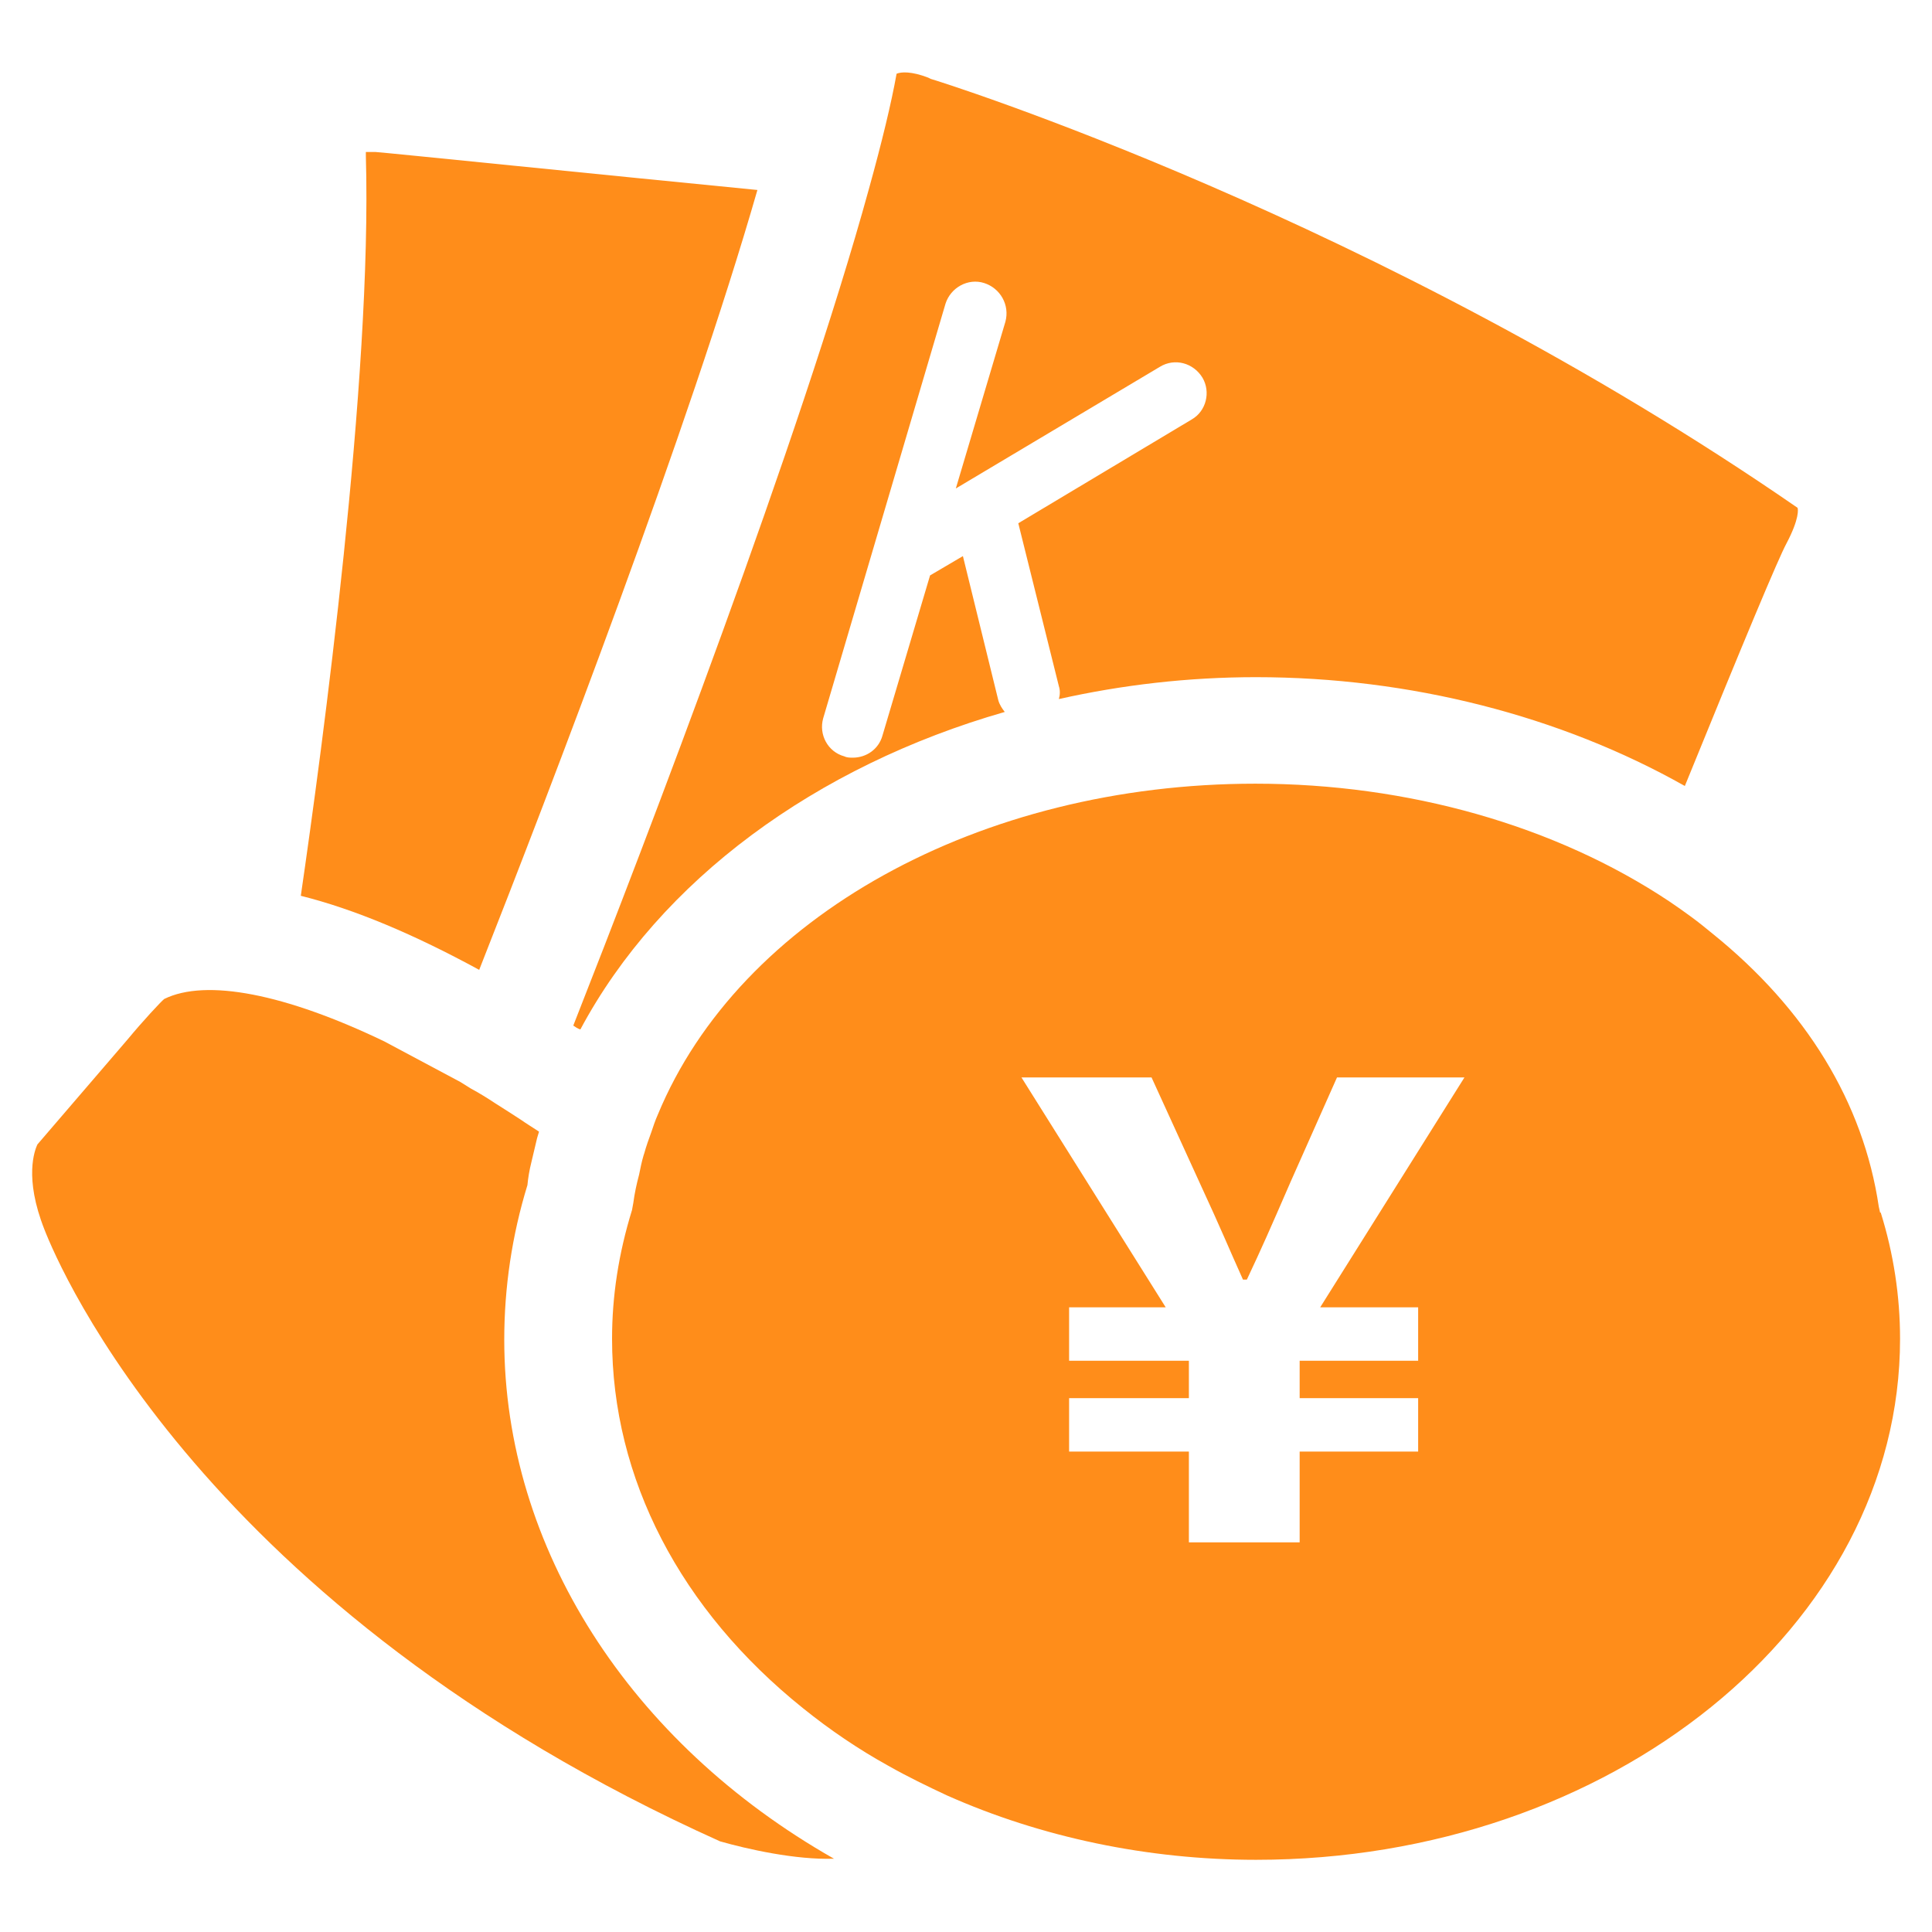 <svg xmlns="http://www.w3.org/2000/svg" xmlns:xlink="http://www.w3.org/1999/xlink" width="30" height="30"
  viewBox="0 0 30 30" fill="none">
  <g opacity="1" transform="translate(-0 -8.678632639202988e-7)  rotate(0 15 15)">
    <g opacity="1" transform="translate(0.5 1.125)  rotate(0 14.5 13.875)">
      <path id="路径 1" fill-rule="evenodd" style="fill:#FF8D1A"
        transform="translate(4.171 1.235)  rotate(0 3.544 6.349)"
        opacity="1"
        d="M1.01,0.06C1.11,3.53 0.33,9.28 0,11.55C0.84,11.76 1.76,12.15 2.77,12.7C3.87,9.91 6.03,4.28 7.09,0.59C4.84,0.37 1.32,0.01 1.16,0C1.07,0 1.03,0 1.01,0L1.01,0C1.01,0 1.01,0.03 1.01,0.06Z " />
      <path id="路径 2" fill-rule="evenodd" style="fill:#FF8D1A"
        transform="translate(0 14.247)  rotate(0 6.226 6.747)" opacity="1"
        d="M0.19,3.72C0.42,4.31 2.66,9.61 10.68,13.22C11.1,13.34 11.85,13.51 12.45,13.49C9.28,11.69 7.33,8.66 7.33,5.43C7.33,4.62 7.45,3.81 7.69,3.03C7.7,2.92 7.72,2.8 7.75,2.68C7.78,2.55 7.81,2.43 7.84,2.3C7.85,2.27 7.86,2.23 7.87,2.2C7.78,2.14 7.68,2.08 7.58,2.01C7.46,1.93 7.33,1.85 7.19,1.76L7.19,1.76C7.07,1.68 6.94,1.6 6.81,1.53L6.65,1.43L5.47,0.8C3.93,0.06 2.7,-0.18 2.05,0.14C2,0.18 1.72,0.48 1.48,0.77L0.08,2.4C0.04,2.49 -0.13,2.91 0.19,3.72Z " />
      <path id="路径 3" style="fill:#FF8D1A"
        transform="translate(8.674 16.646)  rotate(0 0.005 0.007)"
        opacity="1" d="" />
      <path id="路径 4" fill-rule="evenodd" style="fill:#FF8D1A"
        transform="translate(9.042 16.655)  rotate(0 0.005 0.005)" opacity="1"
        d="M0.01,0Z " />
      <path id="路径 5" fill-rule="evenodd" style="fill:#FF8D1A"
        transform="translate(8.402 0)  rotate(0 9.508 7.432)" opacity="1"
        d="M6.91,7L7.54,9.53C7.56,9.59 7.56,9.66 7.54,9.73C8.52,9.51 9.55,9.39 10.6,9.39C12.99,9.39 15.33,9.99 17.26,11.08C18.18,8.82 18.71,7.55 18.84,7.31C19.04,6.93 19.02,6.78 19.01,6.76L19.01,6.76C12.51,2.27 5.63,0.12 5.55,0.1L5.51,0.08C5.25,-0.02 5.09,-0.01 5.02,0.02C4.94,0.47 4.79,1.09 4.59,1.81C3.53,5.67 1.13,11.93 0,14.8C0.03,14.82 0.07,14.85 0.11,14.86C1.35,12.54 3.77,10.77 6.7,9.93C6.66,9.88 6.62,9.82 6.6,9.75L6.05,7.51L5.54,7.81L4.8,10.3C4.74,10.51 4.55,10.64 4.34,10.64C4.3,10.64 4.25,10.64 4.21,10.62C3.95,10.55 3.81,10.28 3.88,10.03L5.78,3.59C5.86,3.34 6.13,3.19 6.38,3.27C6.63,3.35 6.78,3.61 6.71,3.87L5.94,6.46L9.11,4.57C9.34,4.43 9.63,4.51 9.77,4.74C9.9,4.96 9.83,5.26 9.6,5.39L6.91,7Z " />
      <path id="分组 1" fill-rule="evenodd" style="fill:#FF8D1A"
        transform="translate(9.004 11.044)  rotate(0 9.998 8.353)"
        opacity="1"
        d="M0.5 5.74L0.49 5.77C0.46 5.87 0.44 5.97 0.42 6.07C0.38 6.22 0.35 6.36 0.33 6.51L0.31 6.62C0.1 7.3 0 7.96 0 8.62C0 10.79 1.06 12.83 2.97 14.36C3.38 14.69 3.82 14.99 4.29 15.25C4.59 15.42 4.9 15.57 5.2 15.71C6.66 16.36 8.32 16.71 10 16.71C15.51 16.71 20 13.08 20 8.62C20 7.96 19.9 7.3 19.7 6.66L19.69 6.66L19.67 6.57C19.43 4.95 18.54 3.5 17.09 2.33C16.98 2.24 16.87 2.15 16.76 2.07C16.65 1.99 16.54 1.91 16.42 1.83C14.65 0.65 12.36 0 9.99 0C5.71 0 1.98 2.07 0.71 5.14C0.67 5.23 0.64 5.32 0.61 5.41C0.57 5.52 0.53 5.63 0.5 5.74Z M9.797 7.701C9.567 7.191 9.487 6.981 9.117 6.181L8.377 4.561L6.357 4.561L8.597 8.131L7.097 8.131L7.097 8.961L8.957 8.961L8.957 9.541L7.097 9.541L7.097 10.371L8.957 10.371L8.957 11.781L10.677 11.781L10.677 10.371L12.517 10.371L12.517 9.541L10.677 9.541L10.677 8.961L12.517 8.961L12.517 8.131L12.507 8.131L10.996 8.131L13.236 4.561L11.257 4.561L10.537 6.181C10.207 6.941 10.097 7.191 9.857 7.701L9.797 7.701Z " />
    </g>
  </g>
</svg>
